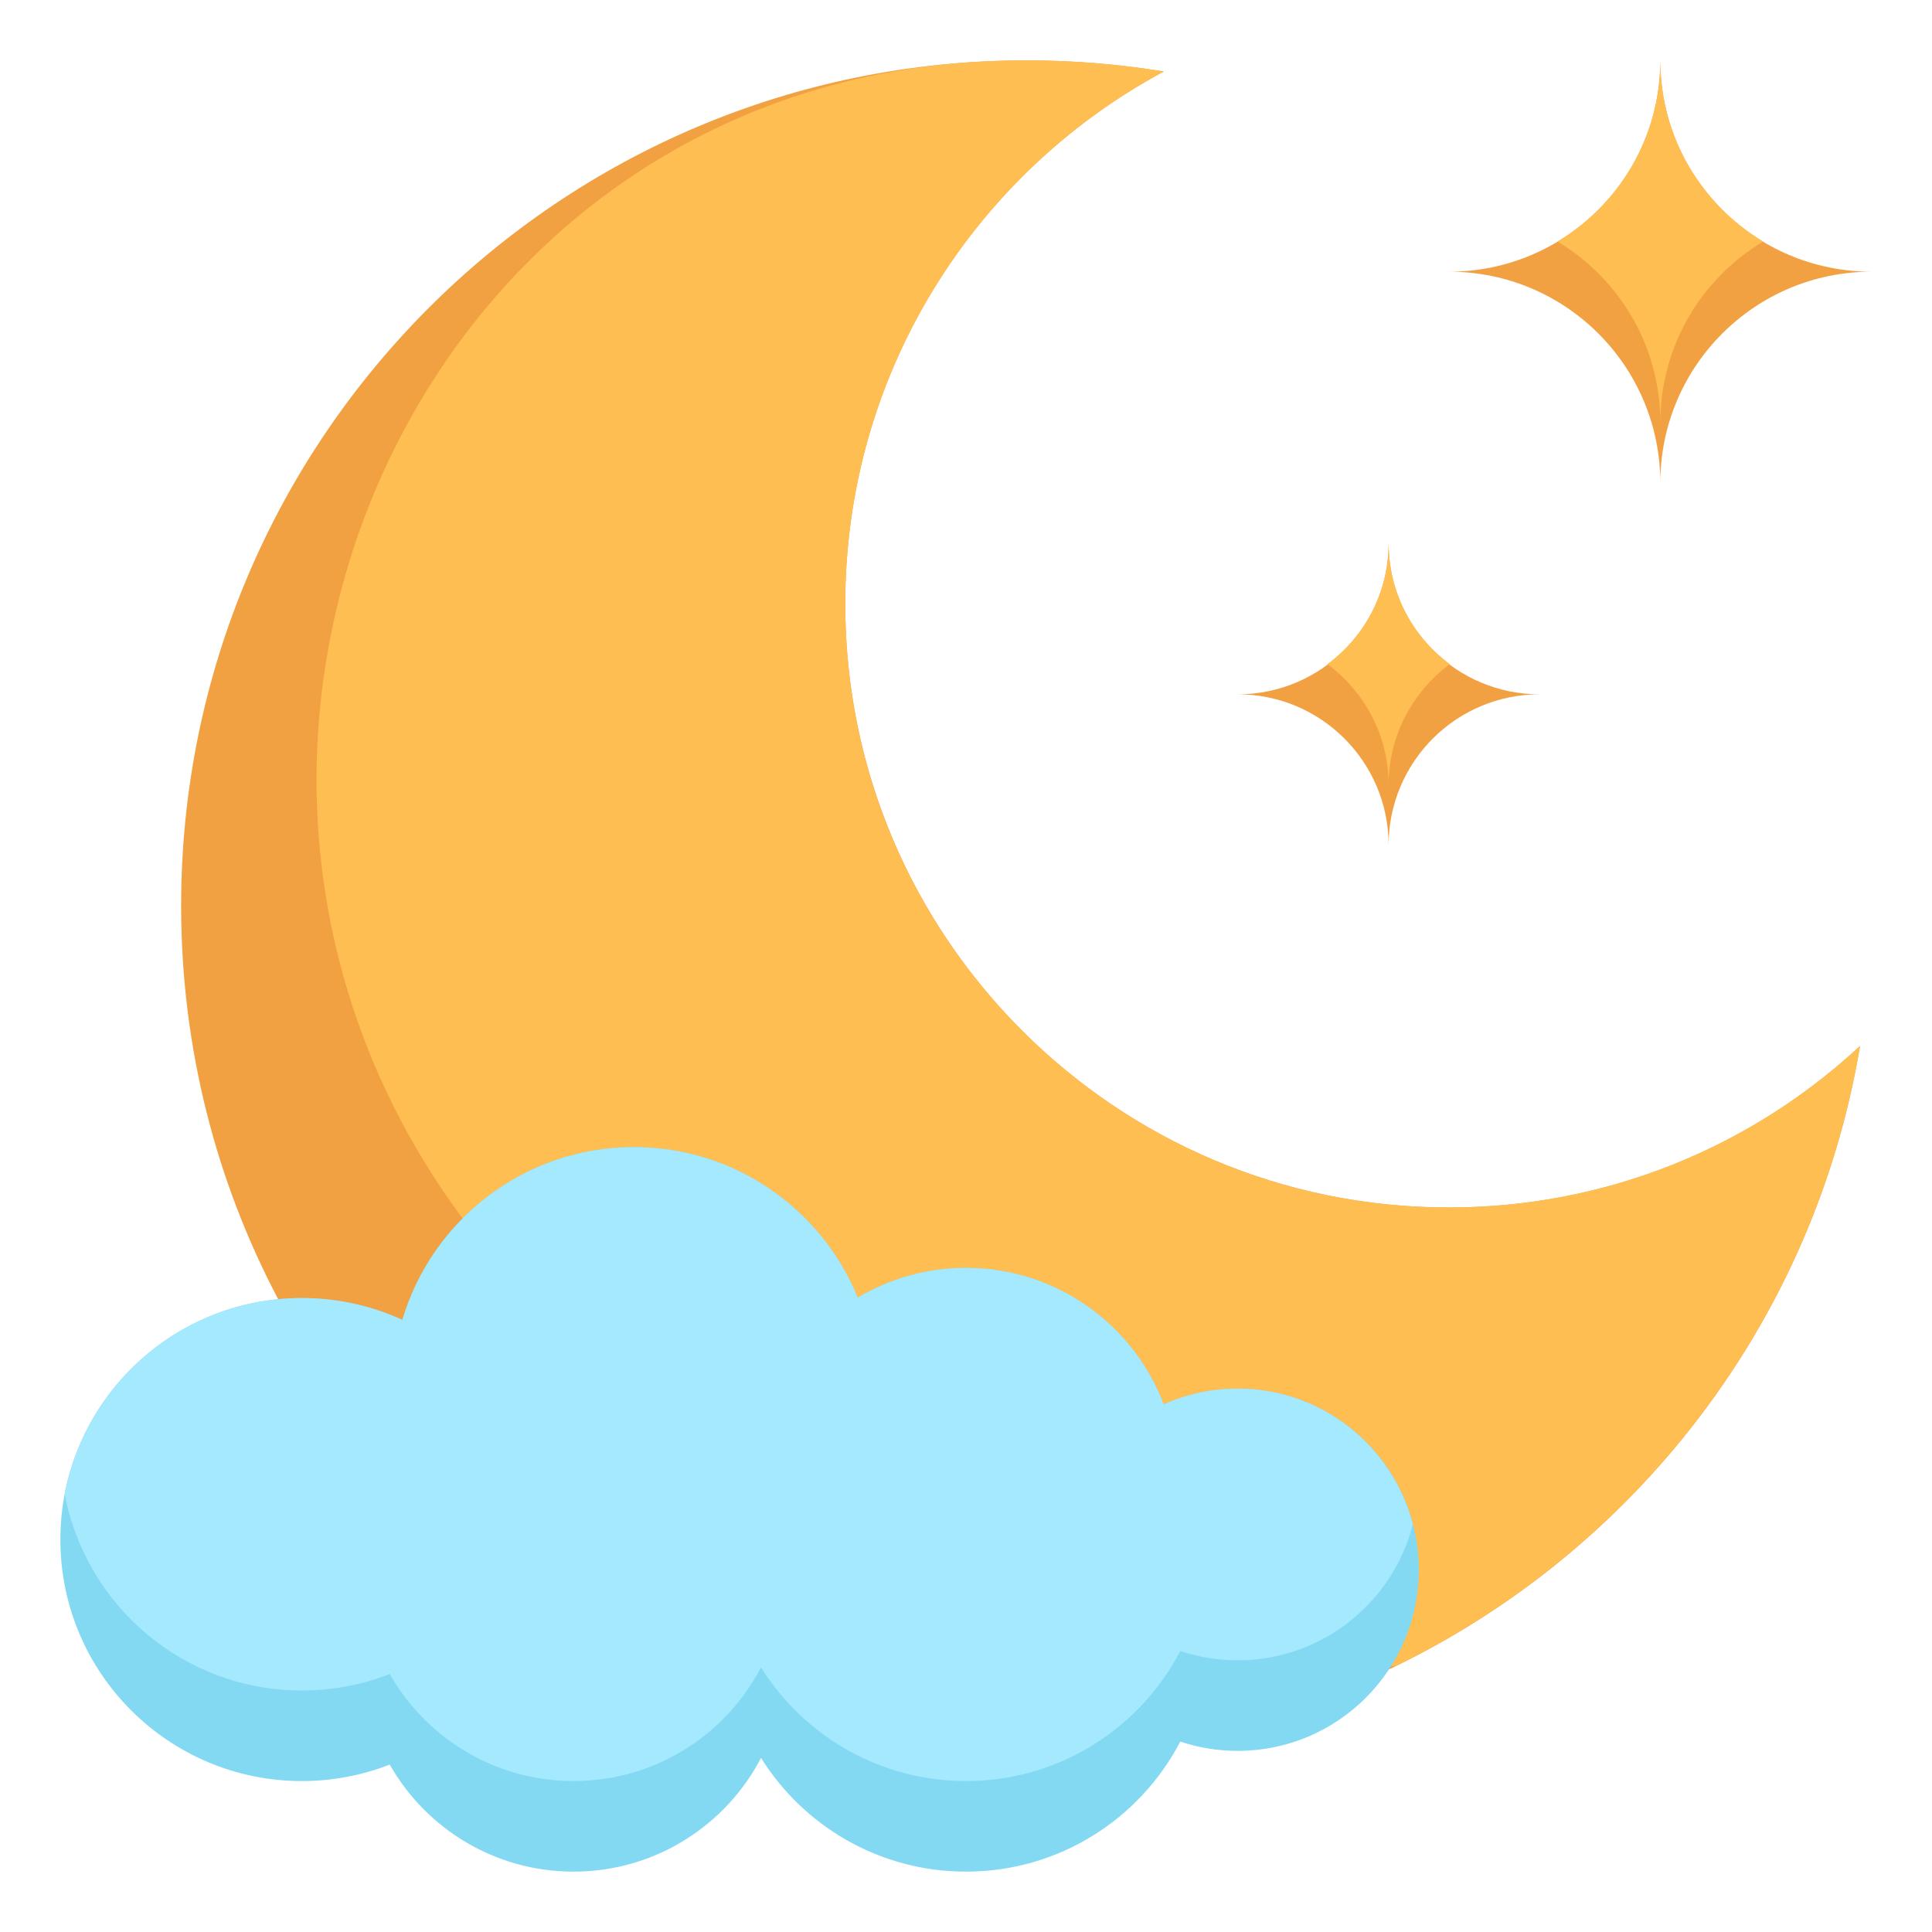 <svg height="25pt" viewBox="0 0 64 64" width="25pt" xmlns="http://www.w3.org/2000/svg"><g id="i"><g><path d="m9.215 43.038c-2.053-3.894-3.215-8.33-3.215-13.038 0-15.464 12.536-28 28-28 1.55 0 3.07.126 4.552.368-6.281 3.373-10.552 10.004-10.552 17.632 0 11.046 8.954 20 20 20 5.26 0 10.045-2.03 13.616-5.35-1.529 9.147-7.492 16.793-15.605 20.651z" fill="#f1a141"/><path d="m28.161 22.571c-1.083-8.689 3.414-16.456 10.391-20.203-1.481-.242-3.002-.368-4.552-.368-.425 0-.847.009-1.267.028-19.323.861-28.924 23.593-17.024 38.84 1.893 2.425 4.079 4.61 6.506 6.502l23.542 7.845.48-.031c7.996-3.892 13.864-11.475 15.378-20.536-4.097 3.81-9.795 5.922-15.973 5.215-9.039-1.033-16.357-8.266-17.482-17.294z" fill="#ffbe51"/><path d="m28.413 42.987c1.049-.627 2.276-.987 3.587-.987 2.994 0 5.548 1.879 6.549 4.522.748-.335 1.578-.522 2.451-.522 3.314 0 6 2.686 6 6s-2.686 6-6 6c-.665 0-1.304-.108-1.902-.308-1.334 2.56-4.012 4.308-7.098 4.308-2.864 0-5.376-1.505-6.79-3.767-1.168 2.239-3.51 3.767-6.21 3.767-2.61 0-4.886-1.428-6.09-3.546-.902.352-1.883.546-2.91.546-4.418 0-8-3.582-8-8s3.582-8 8-8c1.188 0 2.315.259 3.329.723.981-3.309 4.044-5.723 7.671-5.723 3.353 0 6.224 2.062 7.413 4.987z" fill="#83d9f2"/><path d="m62 9c-3.866 0-7 3.134-7 7 0-3.866-3.134-7-7-7 3.866 0 7-3.134 7-7 0 3.866 3.134 7 7 7z" fill="#f1a141"/><path d="m46 18c0 2.761-2.239 5-5 5 2.761 0 5 2.239 5 5 0-2.761 2.239-5 5-5-2.761 0-5-2.239-5-5z" fill="#f1a141"/><path d="m41 46c-.873 0-1.703.187-2.451.522-1.001-2.643-3.555-4.522-6.549-4.522-1.311 0-2.538.36-3.587.987-1.19-2.925-4.061-4.987-7.413-4.987-3.627 0-6.691 2.414-7.671 5.723-1.013-.464-2.141-.723-3.329-.723-3.905 0-7.152 2.799-7.855 6.5.703 3.701 3.95 6.5 7.855 6.5 1.027 0 2.008-.193 2.91-.546 1.204 2.117 3.48 3.546 6.09 3.546 2.7 0 5.043-1.528 6.21-3.767 1.413 2.262 3.926 3.767 6.79 3.767 3.086 0 5.764-1.748 7.098-4.308.598.2 1.237.308 1.902.308 2.795 0 5.136-1.914 5.803-4.5-.667-2.586-3.009-4.5-5.803-4.5z" fill="#a4e9fe"/><g fill="#ffbe51"><path d="m46 18c0 1.643-.804 3.089-2.027 4 1.224.911 2.027 2.357 2.027 4 0-1.643.804-3.089 2.027-4-1.224-.911-2.027-2.357-2.027-4z"/><path d="m55 2c0 2.551-1.369 4.777-3.408 6 2.039 1.223 3.408 3.449 3.408 6 0-2.551 1.369-4.777 3.408-6-2.039-1.223-3.408-3.449-3.408-6z"/></g></g></g></svg>